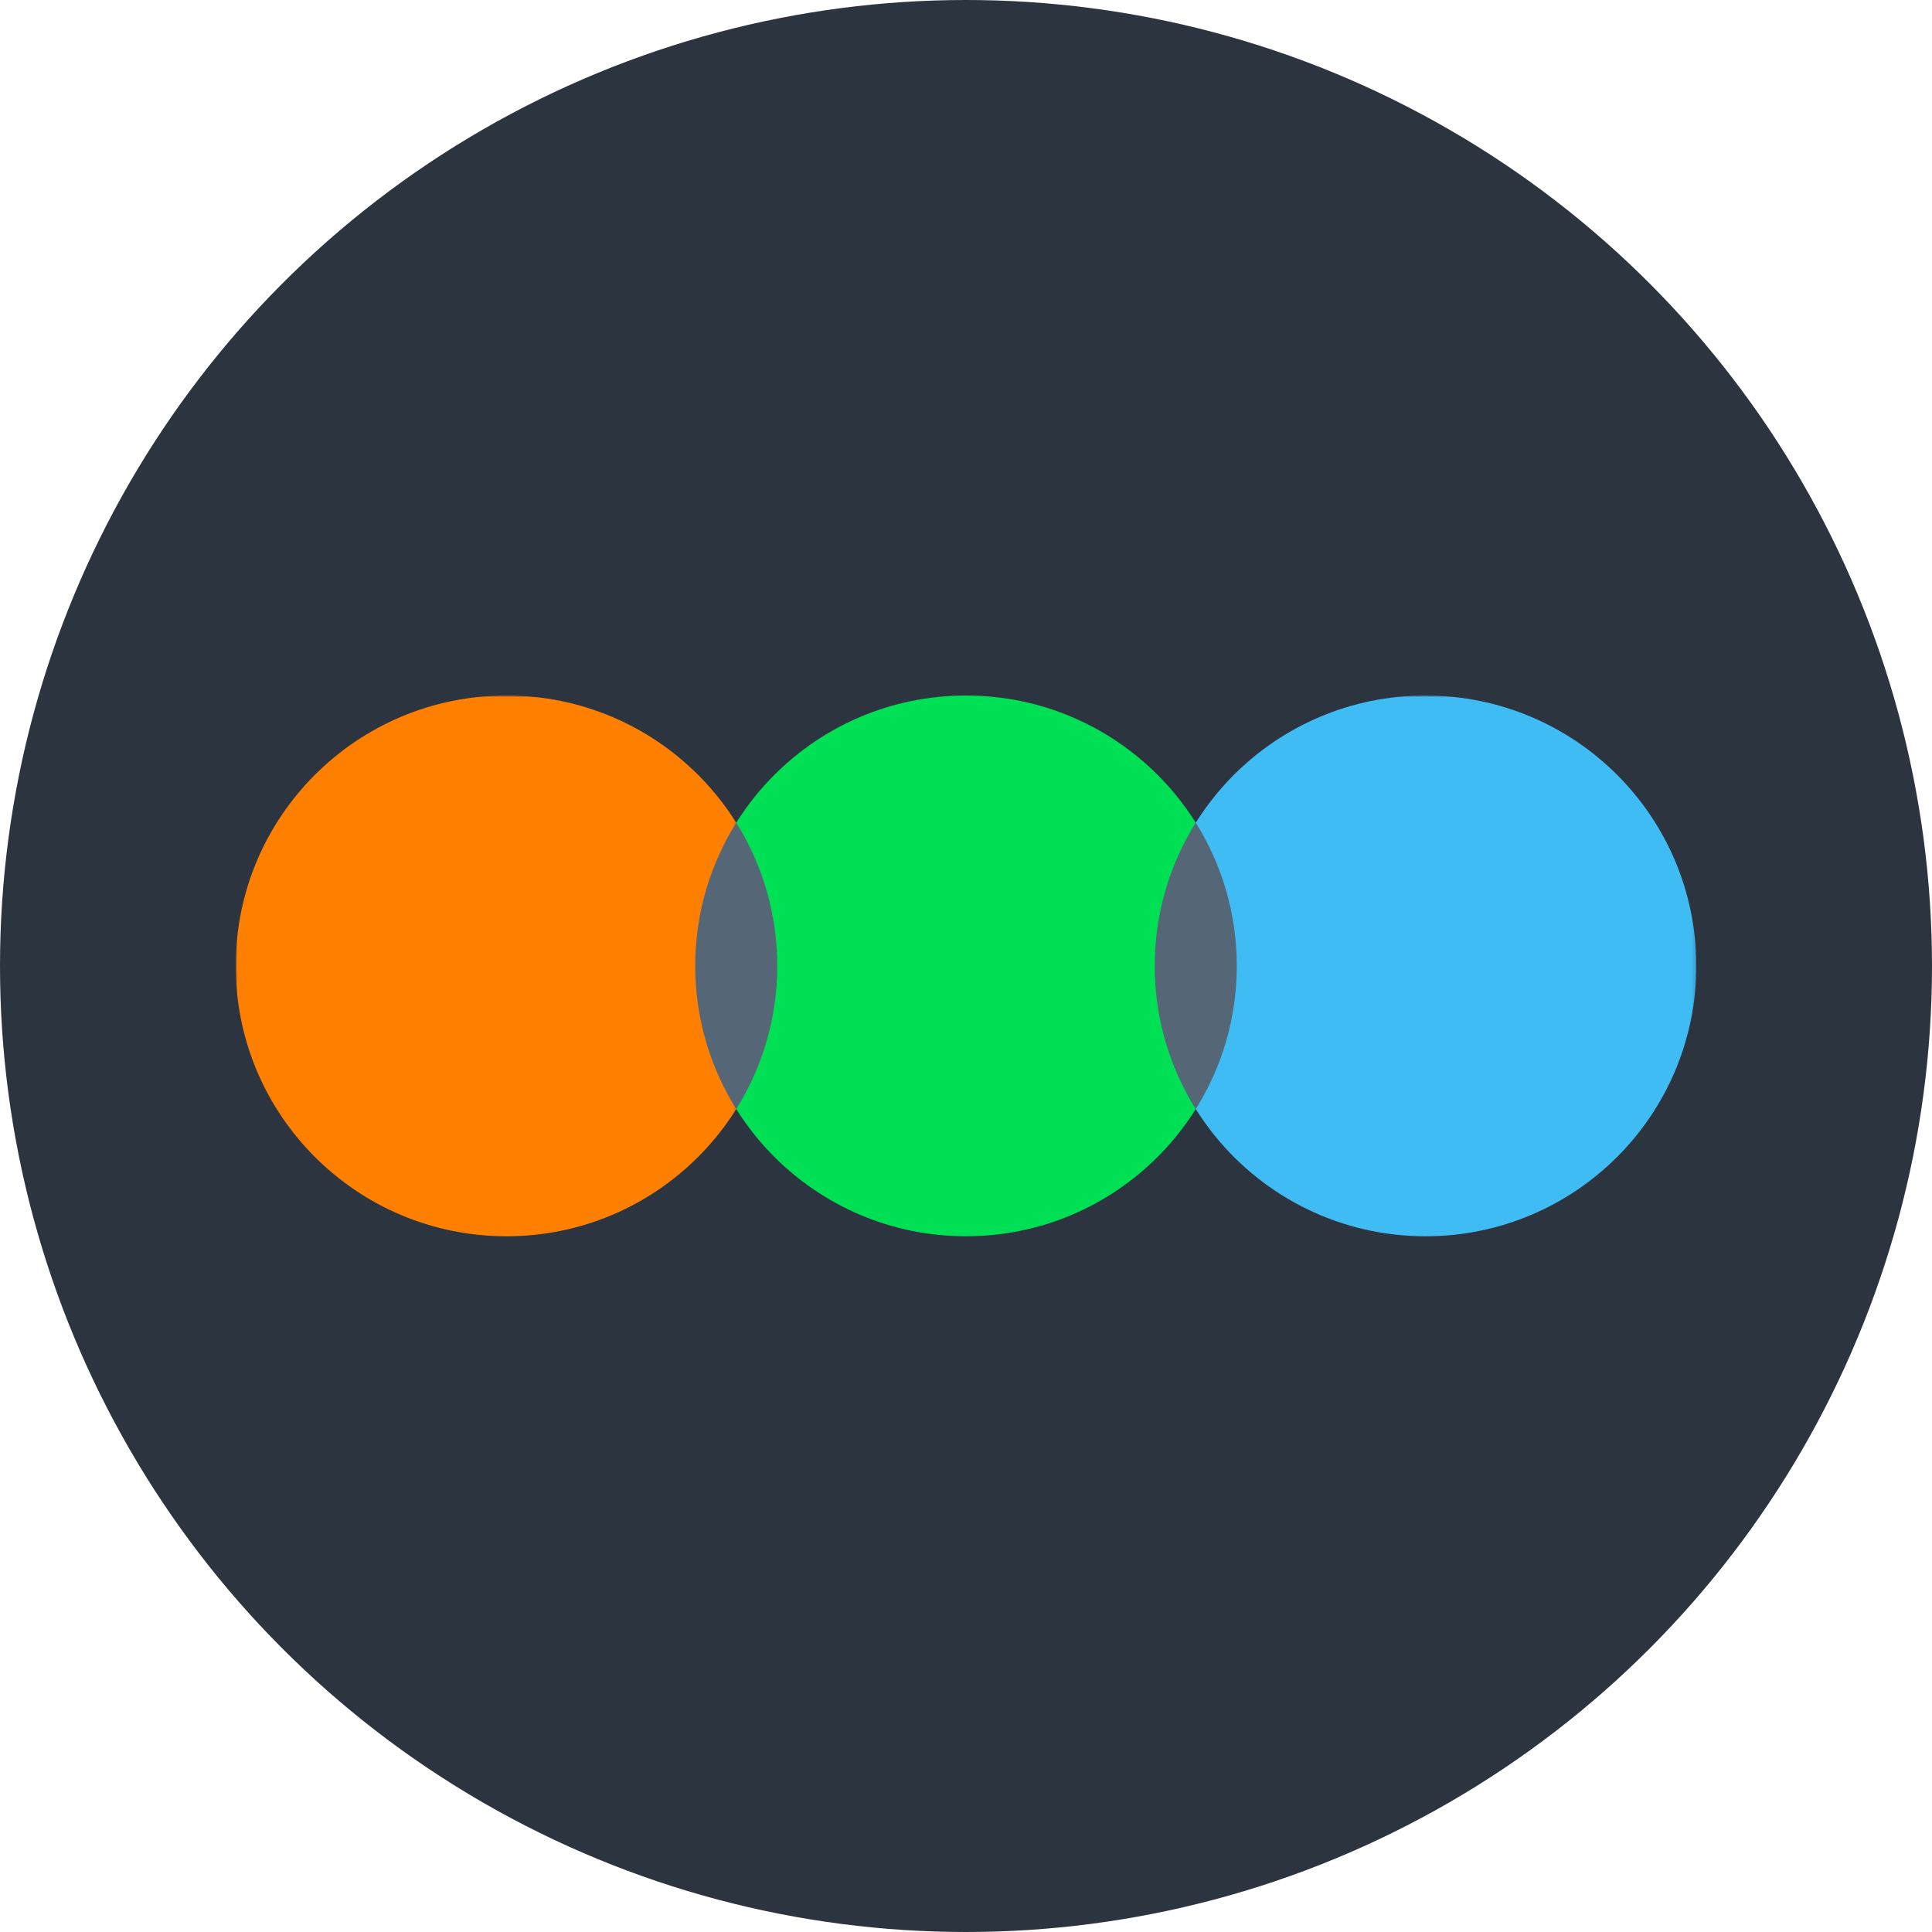 <?xml version="1.0" encoding="UTF-8"?>
<svg width="500px" height="500px" viewBox="0 0 500 500" version="1.1" xmlns="http://www.w3.org/2000/svg" xmlns:xlink="http://www.w3.org/1999/xlink">
    <!-- Generator: Sketch 52.2 (67145) - http://www.bohemiancoding.com/sketch -->
    <title>letterboxd-decal-dots-neg-rgb</title>
    <desc>Created with Sketch.</desc>
    <defs>
        <rect id="path-1" x="0" y="0" width="129.847" height="141.389"/>
        <rect id="path-3" x="0" y="0" width="129.847" height="141.389"/>
    </defs>
    <g id="letterboxd-decal-dots-neg-rgb" stroke="none" stroke-width="1" fill="none" fill-rule="evenodd">
        <circle id="Circle" fill="#2c3440" cx="250" cy="250" r="250"/>
        <g id="dots-pos" transform="translate(61, 180)">
            <g id="Dots">
                <ellipse id="Green" fill="#00E054" cx="189" cy="69.973" rx="70.079" ry="69.973"/>
                <g id="Blue" transform="translate(248.153, 0)">
                    <mask id="mask-2" fill="white">
                        <use xlink:href="#path-1"/>
                    </mask>
                    <g id="Mask"/>
                    <ellipse fill="#40BCF4" mask="url(#mask-2)" cx="59.769" cy="69.973" rx="70.079" ry="69.973"/>
                </g>
                <g id="Orange">
                    <mask id="mask-4" fill="white">
                        <use xlink:href="#path-3"/>
                    </mask>
                    <g id="Mask"/>
                    <ellipse fill="#FF8000" mask="url(#mask-4)" cx="70.079" cy="69.973" rx="70.079" ry="69.973"/>
                </g>
                <path d="M129.539,107.022 C122.81,96.278 118.921,83.579 118.921,69.973 C118.921,56.367 122.81,43.668 129.539,32.924 C136.268,43.668 140.157,56.367 140.157,69.973 C140.157,83.579 136.268,96.278 129.539,107.022 Z" id="Overlap" fill="#556677"/>
                <path d="M248.461,32.924 C255.19,43.668 259.079,56.367 259.079,69.973 C259.079,83.579 255.19,96.278 248.461,107.022 C241.732,96.278 237.843,83.579 237.843,69.973 C237.843,56.367 241.732,43.668 248.461,32.924 Z" id="Overlap" fill="#556677"/>
            </g>
        </g>
    </g>
</svg>